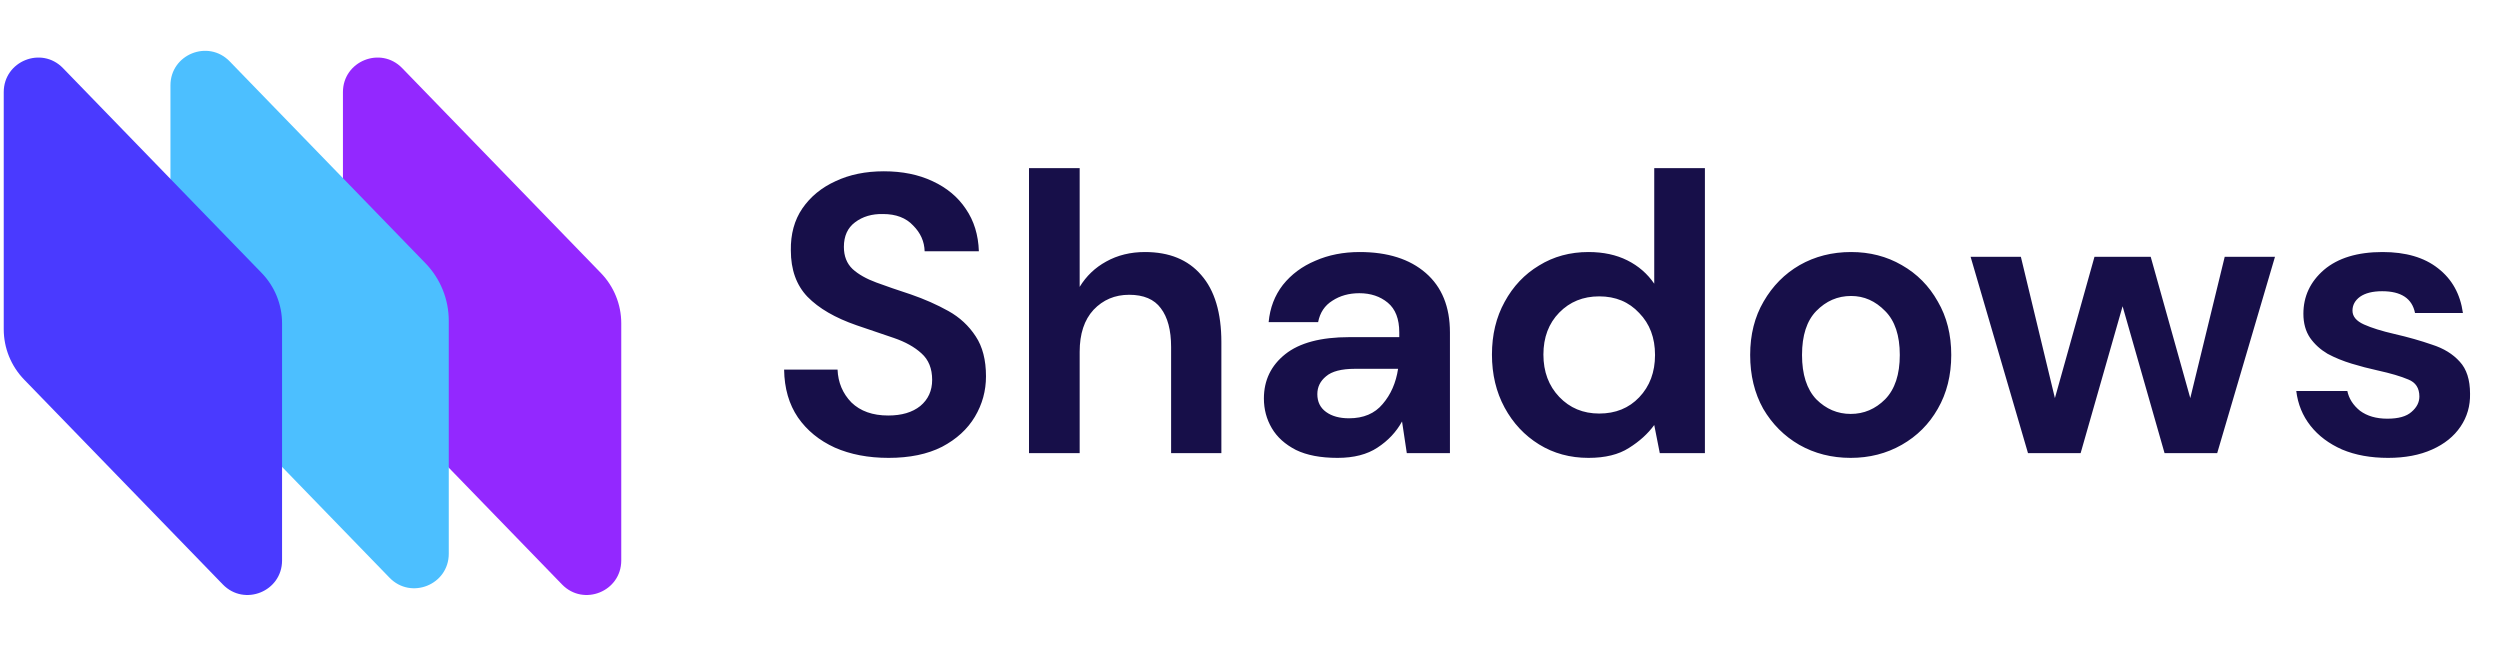<svg width="240" height="62" viewBox="0 0 240 62" fill="none" xmlns="http://www.w3.org/2000/svg">
<path d="M85.307 43.956C83.356 43.956 81.633 43.626 80.139 42.968C78.644 42.283 77.466 41.321 76.605 40.08C75.743 38.813 75.3 37.28 75.275 35.481H80.405C80.455 36.723 80.899 37.774 81.735 38.636C82.596 39.471 83.774 39.889 85.269 39.889C86.561 39.889 87.587 39.586 88.347 38.977C89.107 38.344 89.487 37.508 89.487 36.469C89.487 35.38 89.145 34.532 88.461 33.923C87.802 33.316 86.915 32.822 85.801 32.441C84.686 32.062 83.495 31.656 82.229 31.226C80.177 30.516 78.606 29.604 77.517 28.489C76.453 27.375 75.921 25.893 75.921 24.044C75.895 22.473 76.263 21.13 77.023 20.015C77.808 18.875 78.872 18.002 80.215 17.393C81.557 16.76 83.103 16.444 84.851 16.444C86.624 16.444 88.182 16.76 89.525 17.393C90.893 18.027 91.957 18.913 92.717 20.053C93.502 21.194 93.92 22.549 93.971 24.119H88.765C88.739 23.182 88.372 22.359 87.663 21.649C86.979 20.915 86.016 20.547 84.775 20.547C83.711 20.522 82.811 20.788 82.077 21.346C81.367 21.878 81.013 22.663 81.013 23.701C81.013 24.588 81.291 25.297 81.849 25.829C82.406 26.336 83.166 26.767 84.129 27.122C85.091 27.476 86.193 27.856 87.435 28.262C88.752 28.718 89.955 29.25 91.045 29.858C92.134 30.465 93.008 31.276 93.667 32.289C94.325 33.278 94.655 34.557 94.655 36.127C94.655 37.521 94.3 38.813 93.591 40.004C92.881 41.194 91.83 42.157 90.437 42.892C89.043 43.601 87.333 43.956 85.307 43.956ZM98.784 43.499V16.14H103.648V27.54C104.282 26.501 105.13 25.69 106.194 25.108C107.284 24.5 108.525 24.195 109.918 24.195C112.249 24.195 114.048 24.93 115.314 26.399C116.606 27.869 117.252 30.022 117.252 32.859V43.499H112.426V33.316C112.426 31.694 112.097 30.453 111.438 29.591C110.805 28.73 109.792 28.299 108.398 28.299C107.03 28.299 105.89 28.781 104.978 29.744C104.092 30.706 103.648 32.049 103.648 33.772V43.499H98.784ZM128.402 43.956C126.78 43.956 125.45 43.702 124.412 43.196C123.373 42.663 122.6 41.967 122.094 41.105C121.587 40.244 121.334 39.294 121.334 38.255C121.334 36.508 122.018 35.089 123.386 33.999C124.754 32.91 126.806 32.365 129.542 32.365H134.33V31.91C134.33 30.617 133.962 29.668 133.228 29.059C132.493 28.451 131.581 28.148 130.492 28.148C129.504 28.148 128.642 28.388 127.908 28.869C127.173 29.326 126.717 30.009 126.54 30.922H121.79C121.916 29.553 122.372 28.363 123.158 27.349C123.968 26.336 125.007 25.564 126.274 25.032C127.54 24.474 128.959 24.195 130.53 24.195C133.215 24.195 135.33 24.867 136.876 26.209C138.421 27.552 139.194 29.452 139.194 31.91V43.499H135.052L134.596 40.459C134.038 41.473 133.253 42.309 132.24 42.968C131.252 43.626 129.972 43.956 128.402 43.956ZM129.504 40.156C130.897 40.156 131.974 39.7 132.734 38.788C133.519 37.876 134.013 36.748 134.216 35.406H130.074C128.782 35.406 127.857 35.646 127.3 36.127C126.742 36.584 126.464 37.154 126.464 37.837C126.464 38.572 126.742 39.142 127.3 39.547C127.857 39.953 128.592 40.156 129.504 40.156ZM152.499 43.956C150.726 43.956 149.143 43.525 147.749 42.663C146.356 41.802 145.254 40.624 144.443 39.13C143.633 37.635 143.227 35.938 143.227 34.038C143.227 32.138 143.633 30.453 144.443 28.983C145.254 27.489 146.356 26.323 147.749 25.488C149.143 24.626 150.726 24.195 152.499 24.195C153.918 24.195 155.159 24.462 156.223 24.994C157.287 25.526 158.149 26.273 158.807 27.235V16.14H163.671V43.499H159.339L158.807 40.801C158.199 41.638 157.389 42.372 156.375 43.005C155.387 43.639 154.095 43.956 152.499 43.956ZM153.525 39.7C155.096 39.7 156.375 39.18 157.363 38.142C158.377 37.078 158.883 35.722 158.883 34.075C158.883 32.429 158.377 31.086 157.363 30.047C156.375 28.983 155.096 28.451 153.525 28.451C151.98 28.451 150.701 28.971 149.687 30.009C148.674 31.048 148.167 32.391 148.167 34.038C148.167 35.684 148.674 37.039 149.687 38.103C150.701 39.167 151.98 39.7 153.525 39.7ZM177.668 43.956C175.844 43.956 174.198 43.538 172.728 42.702C171.284 41.865 170.132 40.713 169.27 39.243C168.434 37.749 168.016 36.026 168.016 34.075C168.016 32.125 168.447 30.415 169.308 28.945C170.17 27.451 171.322 26.285 172.766 25.45C174.236 24.613 175.882 24.195 177.706 24.195C179.505 24.195 181.126 24.613 182.57 25.45C184.04 26.285 185.192 27.451 186.028 28.945C186.89 30.415 187.32 32.125 187.32 34.075C187.32 36.026 186.89 37.749 186.028 39.243C185.192 40.713 184.04 41.865 182.57 42.702C181.101 43.538 179.467 43.956 177.668 43.956ZM177.668 39.737C178.935 39.737 180.037 39.269 180.974 38.331C181.912 37.369 182.38 35.95 182.38 34.075C182.38 32.201 181.912 30.795 180.974 29.858C180.037 28.895 178.948 28.413 177.706 28.413C176.414 28.413 175.3 28.895 174.362 29.858C173.45 30.795 172.994 32.201 172.994 34.075C172.994 35.95 173.45 37.369 174.362 38.331C175.3 39.269 176.402 39.737 177.668 39.737ZM194.687 43.499L189.177 24.651H194.003L197.271 38.218L201.071 24.651H206.467L210.267 38.218L213.573 24.651H218.399L212.851 43.499H207.797L203.769 29.401L199.741 43.499H194.687ZM229.258 43.956C227.586 43.956 226.117 43.69 224.85 43.157C223.583 42.6 222.57 41.84 221.81 40.877C221.05 39.915 220.594 38.8 220.442 37.533H225.344C225.496 38.268 225.901 38.901 226.56 39.434C227.244 39.94 228.118 40.194 229.182 40.194C230.246 40.194 231.019 39.978 231.5 39.547C232.007 39.117 232.26 38.623 232.26 38.066C232.26 37.255 231.905 36.71 231.196 36.431C230.487 36.127 229.499 35.836 228.232 35.557C227.421 35.38 226.598 35.165 225.762 34.911C224.926 34.658 224.153 34.342 223.444 33.962C222.76 33.556 222.203 33.05 221.772 32.441C221.341 31.808 221.126 31.035 221.126 30.123C221.126 28.451 221.785 27.046 223.102 25.905C224.445 24.765 226.319 24.195 228.726 24.195C230.955 24.195 232.729 24.715 234.046 25.753C235.389 26.792 236.187 28.224 236.44 30.047H231.842C231.563 28.654 230.512 27.957 228.688 27.957C227.776 27.957 227.067 28.135 226.56 28.489C226.079 28.844 225.838 29.288 225.838 29.82C225.838 30.377 226.205 30.82 226.94 31.149C227.675 31.479 228.65 31.783 229.866 32.062C231.183 32.365 232.387 32.708 233.476 33.087C234.591 33.442 235.477 33.987 236.136 34.721C236.795 35.431 237.124 36.457 237.124 37.8C237.149 38.965 236.845 40.016 236.212 40.953C235.579 41.891 234.667 42.626 233.476 43.157C232.285 43.69 230.879 43.956 229.258 43.956Z" fill="#170F49"/>
<path d="M32.922 8.842C32.922 5.869 36.538 4.403 38.608 6.538L57.682 26.206C58.938 27.501 59.641 29.234 59.641 31.039V53.804C59.641 56.778 56.025 58.243 53.955 56.108L34.881 36.441C33.624 35.145 32.922 33.412 32.922 31.608V8.842Z" fill="#9328FF"/>
<path d="M16.363 8.196C16.363 5.222 19.979 3.757 22.049 5.891L40.842 25.269C42.279 26.75 43.082 28.733 43.082 30.797V53.158C43.082 56.131 39.466 57.596 37.396 55.462L18.322 35.794C17.066 34.499 16.363 32.765 16.363 30.961V8.196Z" fill="#4CBFFF"/>
<path d="M0.359 8.842C0.359 5.869 3.975 4.403 6.045 6.538L25.12 26.206C26.376 27.501 27.078 29.234 27.078 31.039V53.804C27.078 56.778 23.462 58.243 21.392 56.108L2.318 36.441C1.062 35.145 0.359 33.412 0.359 31.608V8.842Z" fill="#4A3AFF"/>
</svg>
